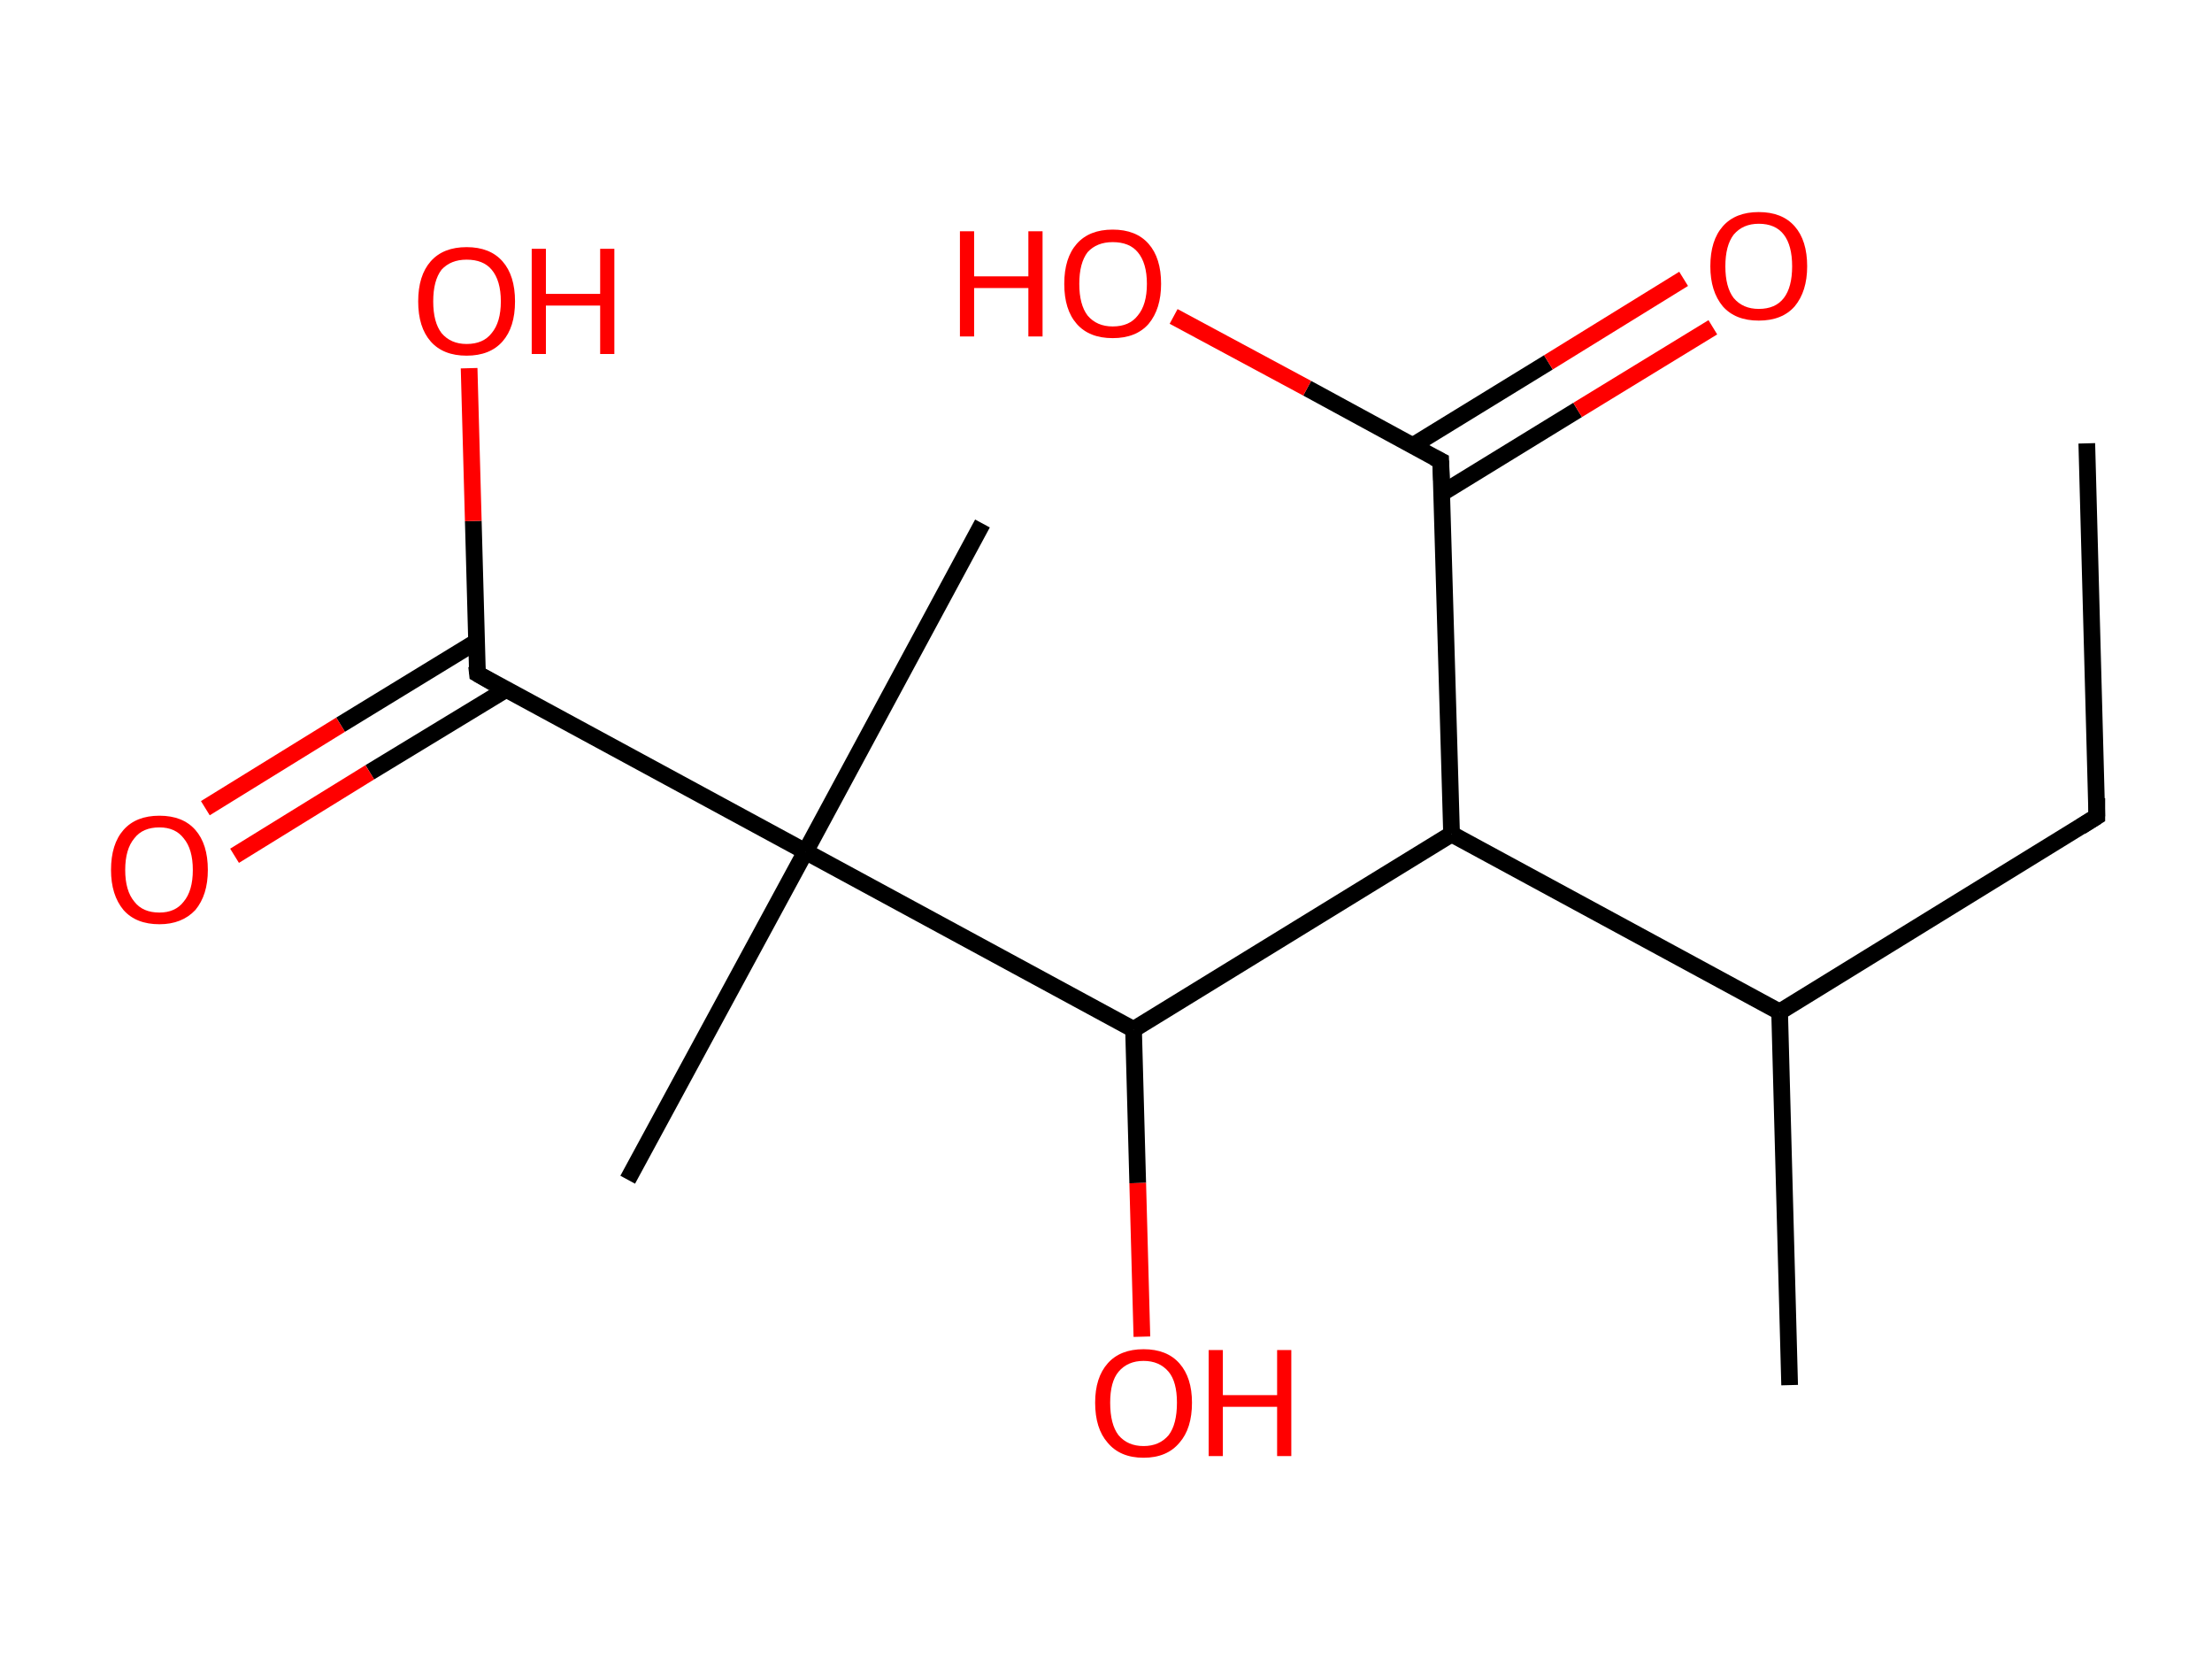 <?xml version='1.0' encoding='ASCII' standalone='yes'?>
<svg xmlns="http://www.w3.org/2000/svg" xmlns:rdkit="http://www.rdkit.org/xml" xmlns:xlink="http://www.w3.org/1999/xlink" version="1.1" baseProfile="full" xml:space="preserve" width="265px" height="200px" viewBox="0 0 265 200">
<!-- END OF HEADER -->
<rect style="opacity:1.0;fill:#FFFFFF;stroke:none" width="265.0" height="200.0" x="0.0" y="0.0"> </rect>
<path class="bond-0 atom-0 atom-1" d="M 250.0,53.1 L 251.2,97.8" style="fill:none;fill-rule:evenodd;stroke:#000000;stroke-width:2.0px;stroke-linecap:butt;stroke-linejoin:miter;stroke-opacity:1"/>
<path class="bond-1 atom-1 atom-2" d="M 251.2,97.8 L 213.2,121.2" style="fill:none;fill-rule:evenodd;stroke:#000000;stroke-width:2.0px;stroke-linecap:butt;stroke-linejoin:miter;stroke-opacity:1"/>
<path class="bond-2 atom-2 atom-3" d="M 213.2,121.2 L 214.4,165.9" style="fill:none;fill-rule:evenodd;stroke:#000000;stroke-width:2.0px;stroke-linecap:butt;stroke-linejoin:miter;stroke-opacity:1"/>
<path class="bond-3 atom-2 atom-4" d="M 213.2,121.2 L 173.9,99.9" style="fill:none;fill-rule:evenodd;stroke:#000000;stroke-width:2.0px;stroke-linecap:butt;stroke-linejoin:miter;stroke-opacity:1"/>
<path class="bond-4 atom-4 atom-5" d="M 173.9,99.9 L 172.6,55.2" style="fill:none;fill-rule:evenodd;stroke:#000000;stroke-width:2.0px;stroke-linecap:butt;stroke-linejoin:miter;stroke-opacity:1"/>
<path class="bond-5 atom-5 atom-6" d="M 172.7,59.1 L 189.0,49.1" style="fill:none;fill-rule:evenodd;stroke:#000000;stroke-width:2.0px;stroke-linecap:butt;stroke-linejoin:miter;stroke-opacity:1"/>
<path class="bond-5 atom-5 atom-6" d="M 189.0,49.1 L 205.2,39.2" style="fill:none;fill-rule:evenodd;stroke:#FF0000;stroke-width:2.0px;stroke-linecap:butt;stroke-linejoin:miter;stroke-opacity:1"/>
<path class="bond-5 atom-5 atom-6" d="M 169.2,53.4 L 185.5,43.4" style="fill:none;fill-rule:evenodd;stroke:#000000;stroke-width:2.0px;stroke-linecap:butt;stroke-linejoin:miter;stroke-opacity:1"/>
<path class="bond-5 atom-5 atom-6" d="M 185.5,43.4 L 201.7,33.4" style="fill:none;fill-rule:evenodd;stroke:#FF0000;stroke-width:2.0px;stroke-linecap:butt;stroke-linejoin:miter;stroke-opacity:1"/>
<path class="bond-6 atom-5 atom-7" d="M 172.6,55.2 L 156.6,46.5" style="fill:none;fill-rule:evenodd;stroke:#000000;stroke-width:2.0px;stroke-linecap:butt;stroke-linejoin:miter;stroke-opacity:1"/>
<path class="bond-6 atom-5 atom-7" d="M 156.6,46.5 L 140.6,37.9" style="fill:none;fill-rule:evenodd;stroke:#FF0000;stroke-width:2.0px;stroke-linecap:butt;stroke-linejoin:miter;stroke-opacity:1"/>
<path class="bond-7 atom-4 atom-8" d="M 173.9,99.9 L 135.8,123.3" style="fill:none;fill-rule:evenodd;stroke:#000000;stroke-width:2.0px;stroke-linecap:butt;stroke-linejoin:miter;stroke-opacity:1"/>
<path class="bond-8 atom-8 atom-9" d="M 135.8,123.3 L 136.3,141.7" style="fill:none;fill-rule:evenodd;stroke:#000000;stroke-width:2.0px;stroke-linecap:butt;stroke-linejoin:miter;stroke-opacity:1"/>
<path class="bond-8 atom-8 atom-9" d="M 136.3,141.7 L 136.8,160.1" style="fill:none;fill-rule:evenodd;stroke:#FF0000;stroke-width:2.0px;stroke-linecap:butt;stroke-linejoin:miter;stroke-opacity:1"/>
<path class="bond-9 atom-8 atom-10" d="M 135.8,123.3 L 96.5,102.0" style="fill:none;fill-rule:evenodd;stroke:#000000;stroke-width:2.0px;stroke-linecap:butt;stroke-linejoin:miter;stroke-opacity:1"/>
<path class="bond-10 atom-10 atom-11" d="M 96.5,102.0 L 117.7,62.7" style="fill:none;fill-rule:evenodd;stroke:#000000;stroke-width:2.0px;stroke-linecap:butt;stroke-linejoin:miter;stroke-opacity:1"/>
<path class="bond-11 atom-10 atom-12" d="M 96.5,102.0 L 75.2,141.3" style="fill:none;fill-rule:evenodd;stroke:#000000;stroke-width:2.0px;stroke-linecap:butt;stroke-linejoin:miter;stroke-opacity:1"/>
<path class="bond-12 atom-10 atom-13" d="M 96.5,102.0 L 57.2,80.7" style="fill:none;fill-rule:evenodd;stroke:#000000;stroke-width:2.0px;stroke-linecap:butt;stroke-linejoin:miter;stroke-opacity:1"/>
<path class="bond-13 atom-13 atom-14" d="M 57.0,76.9 L 40.8,86.8" style="fill:none;fill-rule:evenodd;stroke:#000000;stroke-width:2.0px;stroke-linecap:butt;stroke-linejoin:miter;stroke-opacity:1"/>
<path class="bond-13 atom-13 atom-14" d="M 40.8,86.8 L 24.6,96.8" style="fill:none;fill-rule:evenodd;stroke:#FF0000;stroke-width:2.0px;stroke-linecap:butt;stroke-linejoin:miter;stroke-opacity:1"/>
<path class="bond-13 atom-13 atom-14" d="M 60.6,82.6 L 44.3,92.5" style="fill:none;fill-rule:evenodd;stroke:#000000;stroke-width:2.0px;stroke-linecap:butt;stroke-linejoin:miter;stroke-opacity:1"/>
<path class="bond-13 atom-13 atom-14" d="M 44.3,92.5 L 28.1,102.5" style="fill:none;fill-rule:evenodd;stroke:#FF0000;stroke-width:2.0px;stroke-linecap:butt;stroke-linejoin:miter;stroke-opacity:1"/>
<path class="bond-14 atom-13 atom-15" d="M 57.2,80.7 L 56.7,62.4" style="fill:none;fill-rule:evenodd;stroke:#000000;stroke-width:2.0px;stroke-linecap:butt;stroke-linejoin:miter;stroke-opacity:1"/>
<path class="bond-14 atom-13 atom-15" d="M 56.7,62.4 L 56.2,44.1" style="fill:none;fill-rule:evenodd;stroke:#FF0000;stroke-width:2.0px;stroke-linecap:butt;stroke-linejoin:miter;stroke-opacity:1"/>
<path d="M 251.2,95.6 L 251.2,97.8 L 249.3,99.0" style="fill:none;stroke:#000000;stroke-width:2.0px;stroke-linecap:butt;stroke-linejoin:miter;stroke-opacity:1;"/>
<path d="M 172.7,57.5 L 172.6,55.2 L 171.8,54.8" style="fill:none;stroke:#000000;stroke-width:2.0px;stroke-linecap:butt;stroke-linejoin:miter;stroke-opacity:1;"/>
<path d="M 59.1,81.8 L 57.2,80.7 L 57.1,79.8" style="fill:none;stroke:#000000;stroke-width:2.0px;stroke-linecap:butt;stroke-linejoin:miter;stroke-opacity:1;"/>
<path class="atom-6" d="M 204.9 31.9 Q 204.9 28.8, 206.4 27.1 Q 207.9 25.4, 210.7 25.4 Q 213.5 25.4, 215.0 27.1 Q 216.5 28.8, 216.5 31.9 Q 216.5 34.9, 215.0 36.7 Q 213.5 38.4, 210.7 38.4 Q 207.9 38.4, 206.4 36.7 Q 204.9 34.9, 204.9 31.9 M 210.7 37.0 Q 212.7 37.0, 213.7 35.7 Q 214.7 34.4, 214.7 31.9 Q 214.7 29.4, 213.7 28.1 Q 212.7 26.8, 210.7 26.8 Q 208.8 26.8, 207.7 28.1 Q 206.7 29.4, 206.7 31.9 Q 206.7 34.4, 207.7 35.7 Q 208.8 37.0, 210.7 37.0 " fill="#FF0000"/>
<path class="atom-7" d="M 115.0 27.7 L 116.7 27.7 L 116.7 33.1 L 123.2 33.1 L 123.2 27.7 L 124.9 27.7 L 124.9 40.3 L 123.2 40.3 L 123.2 34.5 L 116.7 34.5 L 116.7 40.3 L 115.0 40.3 L 115.0 27.7 " fill="#FF0000"/>
<path class="atom-7" d="M 127.5 34.0 Q 127.5 30.9, 129.0 29.2 Q 130.5 27.5, 133.3 27.5 Q 136.1 27.5, 137.6 29.2 Q 139.1 30.9, 139.1 34.0 Q 139.1 37.0, 137.6 38.8 Q 136.1 40.5, 133.3 40.5 Q 130.5 40.5, 129.0 38.8 Q 127.5 37.1, 127.5 34.0 M 133.3 39.1 Q 135.3 39.1, 136.3 37.8 Q 137.4 36.5, 137.4 34.0 Q 137.4 31.5, 136.3 30.2 Q 135.3 29.0, 133.3 29.0 Q 131.4 29.0, 130.3 30.2 Q 129.3 31.5, 129.3 34.0 Q 129.3 36.5, 130.3 37.8 Q 131.4 39.1, 133.3 39.1 " fill="#FF0000"/>
<path class="atom-9" d="M 131.2 168.0 Q 131.2 165.0, 132.7 163.3 Q 134.2 161.6, 137.0 161.6 Q 139.8 161.6, 141.3 163.3 Q 142.8 165.0, 142.8 168.0 Q 142.8 171.1, 141.3 172.8 Q 139.8 174.6, 137.0 174.6 Q 134.2 174.6, 132.7 172.8 Q 131.2 171.1, 131.2 168.0 M 137.0 173.2 Q 138.9 173.2, 140.0 171.9 Q 141.0 170.6, 141.0 168.0 Q 141.0 165.5, 140.0 164.3 Q 138.9 163.0, 137.0 163.0 Q 135.1 163.0, 134.0 164.3 Q 133.0 165.5, 133.0 168.0 Q 133.0 170.6, 134.0 171.9 Q 135.1 173.2, 137.0 173.2 " fill="#FF0000"/>
<path class="atom-9" d="M 144.8 161.7 L 146.5 161.7 L 146.5 167.1 L 153.0 167.1 L 153.0 161.7 L 154.7 161.7 L 154.7 174.4 L 153.0 174.4 L 153.0 168.5 L 146.5 168.5 L 146.5 174.4 L 144.8 174.4 L 144.8 161.7 " fill="#FF0000"/>
<path class="atom-14" d="M 13.3 104.2 Q 13.3 101.1, 14.8 99.4 Q 16.3 97.7, 19.1 97.7 Q 21.9 97.7, 23.4 99.4 Q 24.9 101.1, 24.9 104.2 Q 24.9 107.2, 23.4 109.0 Q 21.8 110.7, 19.1 110.7 Q 16.3 110.7, 14.8 109.0 Q 13.3 107.2, 13.3 104.2 M 19.1 109.3 Q 21.0 109.3, 22.0 108.0 Q 23.1 106.7, 23.1 104.2 Q 23.1 101.7, 22.0 100.4 Q 21.0 99.1, 19.1 99.1 Q 17.1 99.1, 16.1 100.4 Q 15.0 101.7, 15.0 104.2 Q 15.0 106.7, 16.1 108.0 Q 17.1 109.3, 19.1 109.3 " fill="#FF0000"/>
<path class="atom-15" d="M 50.1 36.1 Q 50.1 33.0, 51.6 31.3 Q 53.1 29.6, 55.9 29.6 Q 58.7 29.6, 60.2 31.3 Q 61.7 33.0, 61.7 36.1 Q 61.7 39.2, 60.2 40.9 Q 58.7 42.6, 55.9 42.6 Q 53.1 42.6, 51.6 40.9 Q 50.1 39.2, 50.1 36.1 M 55.9 41.2 Q 57.9 41.2, 58.9 39.9 Q 60.0 38.6, 60.0 36.1 Q 60.0 33.6, 58.9 32.3 Q 57.9 31.1, 55.9 31.1 Q 54.0 31.1, 52.9 32.3 Q 51.9 33.6, 51.9 36.1 Q 51.9 38.6, 52.9 39.9 Q 54.0 41.2, 55.9 41.2 " fill="#FF0000"/>
<path class="atom-15" d="M 63.7 29.8 L 65.4 29.8 L 65.4 35.2 L 71.9 35.2 L 71.9 29.8 L 73.6 29.8 L 73.6 42.4 L 71.9 42.4 L 71.9 36.6 L 65.4 36.6 L 65.4 42.4 L 63.7 42.4 L 63.7 29.8 " fill="#FF0000"/>
</svg>
